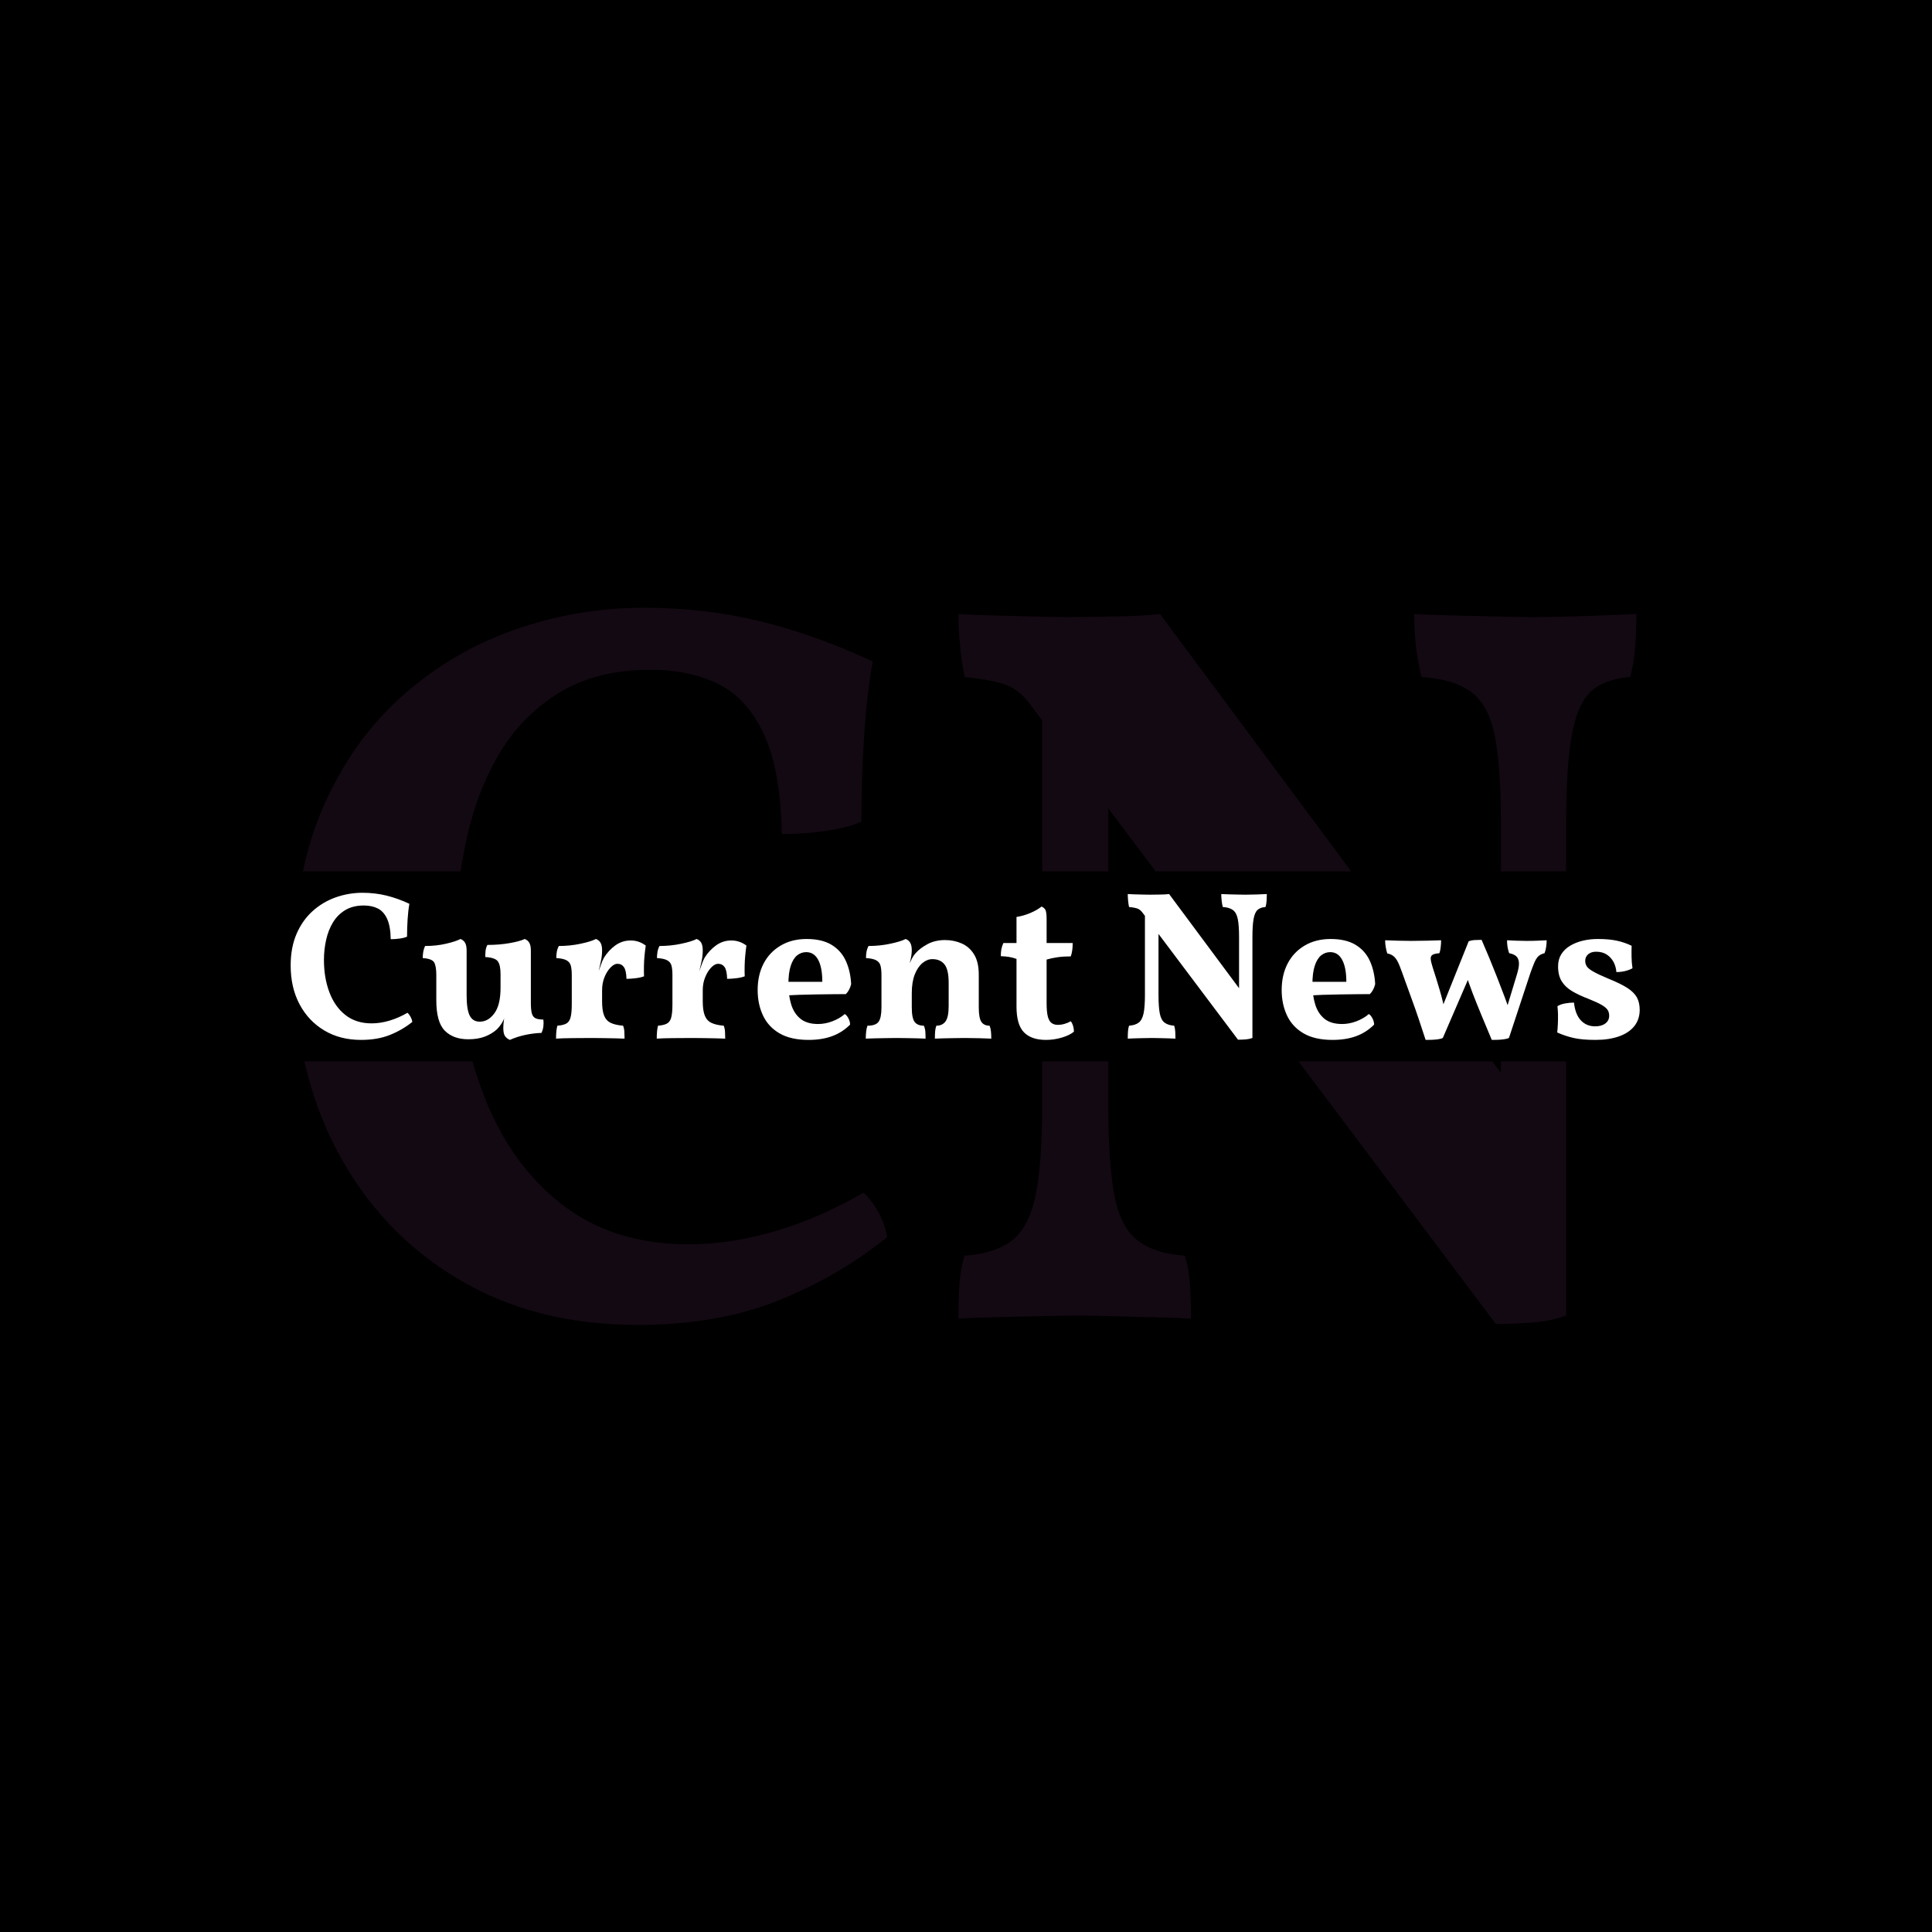 <svg xmlns="http://www.w3.org/2000/svg" version="1.1" xmlns:xlink="http://www.w3.org/1999/xlink" xmlns:svgjs="http://svgjs.dev/svgjs" width="1000" height="1000" viewBox="0 0 1000 1000"><rect width="1000" height="1000" fill="#000000"></rect><g transform="matrix(0.7,0,0,0.7,149.576,282.127)"><svg viewBox="0 0 396 247" data-background-color="#fafafa" preserveAspectRatio="xMidYMid meet" height="623" width="1000" xmlns="http://www.w3.org/2000/svg" xmlns:xlink="http://www.w3.org/1999/xlink"><g id="tight-bounds" transform="matrix(1,0,0,1,0.24,-0.1)"><svg viewBox="0 0 395.52 247.2" height="247.2" width="395.52"><g><svg></svg></g><g><svg viewBox="0 0 395.52 247.2" height="247.2" width="395.52"><g><g><path xmlns="http://www.w3.org/2000/svg" d="M101.576 228.72c-19.994 0-37.504-4.504-52.53-13.511-15.066-8.967-26.841-21.428-35.322-37.383-4.324-8.133-7.546-16.922-9.666-26.366h49.278c0.874 3.108 1.867 6.141 2.981 9.099 5.13 13.733 12.744 24.579 22.842 32.536 10.098 7.998 22.62 11.996 37.564 11.996 8.28 0 16.823-1.313 25.629-3.938 8.765-2.625 17.288-6.362 25.568-11.209 1.616 1.414 3.09 3.332 4.423 5.756 1.293 2.424 2.141 4.847 2.545 7.27-9.492 7.675-20.135 13.875-31.93 18.601-11.835 4.766-25.629 7.149-41.382 7.149zM9.482 77.068c5.655-13.006 13.329-23.852 23.024-32.536 9.694-8.684 20.701-15.208 33.02-19.57 12.32-4.322 25.043-6.483 38.171-6.482 11.916 0 23.387 1.353 34.414 4.059 10.987 2.747 21.832 6.644 32.536 11.693-1.212 6.867-2.06 14.339-2.545 22.418-0.525 8.078-0.788 16.258-0.788 24.538-2.625 1.212-6.16 2.121-10.602 2.727-4.443 0.606-8.684 0.909-12.724 0.909-0.202-12.32-1.919-22.014-5.15-29.083-3.231-7.069-7.675-12.017-13.329-14.844-5.655-2.827-12.32-4.241-19.994-4.241-10.3 0-19.085 2.161-26.356 6.483-7.271 4.362-13.127 10.179-17.571 17.449-4.443 7.271-7.715 15.551-9.815 24.841-0.78 3.383-1.417 6.82-1.913 10.311l-46.254 0c1.397-6.633 3.356-12.857 5.876-18.672zM217.603 47.865c-2.222-3.231-4.645-5.413-7.271-6.544-2.625-1.091-6.867-1.939-12.723-2.544-0.606-2.827-1.05-5.857-1.333-9.089-0.323-3.231-0.485-6.362-0.485-9.391 2.222 0.202 5.291 0.343 9.209 0.424 3.958 0.121 7.957 0.222 11.997 0.303 4.039 0.121 7.473 0.182 10.3 0.182 4.645 0 9.593-0.061 14.844-0.182 5.251-0.081 9.492-0.323 12.723-0.727l56.053 75.443-57.328 0-13.872-18.455 0 18.455h-19.388l0-44.248zM354.835 154.85l0-3.39 19.085 0v74.534c-2.827 1.01-5.958 1.676-9.391 1.999-3.433 0.283-7.17 0.424-11.209 0.425l-57.847-76.958h56.843zM354.835 82.097c0-11.31-0.606-19.994-1.818-26.053-1.212-6.059-3.534-10.361-6.968-12.905-3.433-2.504-8.28-3.958-14.541-4.362-0.808-3.433-1.373-6.705-1.696-9.816-0.283-3.151-0.424-6.039-0.424-8.664 3.029 0.202 6.624 0.343 10.784 0.424 4.12 0.121 8.301 0.222 12.542 0.303 4.241 0.121 7.977 0.182 11.209 0.182 4.645 0 9.957-0.101 15.935-0.303 5.938-0.202 10.825-0.404 14.662-0.606 0 3.029-0.101 6.099-0.303 9.21-0.202 3.151-0.707 6.241-1.515 9.27-5.049 0.404-8.886 1.818-11.511 4.241-2.625 2.424-4.484 6.665-5.574 12.723-1.131 6.059-1.696 14.844-1.697 26.356v13.643l-19.085 0zM239.717 164.497c0 11.31 0.606 20.095 1.818 26.356 1.212 6.261 3.494 10.643 6.846 13.147 3.312 2.545 7.897 4.019 13.754 4.423 0.808 2.424 1.313 5.251 1.515 8.483 0.202 3.231 0.303 6.564 0.303 9.997-2.827-0.202-6.261-0.343-10.3-0.424-4.039-0.121-8.078-0.222-12.118-0.303-4.039-0.121-7.675-0.182-10.906-0.182-3.231 0-7.109 0.061-11.633 0.182-4.564 0.081-8.967 0.182-13.208 0.303-4.241 0.081-7.574 0.222-9.997 0.424 0-3.837 0.101-7.271 0.303-10.3 0.202-3.029 0.707-5.756 1.515-8.18 5.857-0.404 10.462-1.878 13.814-4.423 3.312-2.504 5.635-6.887 6.967-13.147 1.293-6.261 1.939-15.046 1.939-26.356l0-13.037h19.388z" fill="#130912" fill-rule="nonzero" stroke="none" stroke-width="1" stroke-linecap="butt" stroke-linejoin="miter" stroke-miterlimit="10" stroke-dasharray="" stroke-dashoffset="0" font-family="none" font-weight="none" font-size="none" text-anchor="none" style="mix-blend-mode: normal" data-fill-palette-color="tertiary"></path></g></g><g transform="matrix(1,0,0,1,0,102.034)"><svg viewBox="0 0 395.52 43.132" height="43.132" width="395.52"><g><svg viewBox="0 0 395.52 43.132" height="43.132" width="395.52"><g><svg viewBox="0 0 395.52 43.132" height="43.132" width="395.52"><g><svg viewBox="0 0 395.52 43.132" height="43.132" width="395.52"><g><svg viewBox="0 0 395.52 43.132" height="43.132" width="395.52"><g><svg viewBox="0 0 395.52 43.132" height="43.132" width="395.52"><g transform="matrix(1,0,0,1,0,0)"><svg width="395.52" viewBox="1.75 -34.25 318.17 34.7" height="43.132" data-palette-color="#130912"><path d="M18.35 0.45L18.35 0.45Q13.4 0.45 9.68-1.78 5.95-4 3.85-7.95 1.75-11.9 1.75-17.1L1.75-17.1Q1.75-21.35 3.15-24.58 4.55-27.8 6.95-29.95 9.35-32.1 12.4-33.18 15.45-34.25 18.7-34.25L18.7-34.25Q21.65-34.25 24.38-33.58 27.1-32.9 29.75-31.65L29.75-31.65Q29.45-29.95 29.33-27.95 29.2-25.95 29.2-23.9L29.2-23.9Q28.55-23.6 27.45-23.45 26.35-23.3 25.35-23.3L25.35-23.3Q25.3-26.35 24.5-28.1 23.7-29.85 22.3-30.55 20.9-31.25 19-31.25L19-31.25Q16.45-31.25 14.65-30.18 12.85-29.1 11.75-27.3 10.65-25.5 10.13-23.2 9.6-20.9 9.6-18.4L9.6-18.4Q9.6-14.2 10.88-10.8 12.15-7.4 14.65-5.43 17.15-3.45 20.85-3.45L20.85-3.45Q22.9-3.45 25.08-4.1 27.25-4.75 29.3-5.95L29.3-5.95Q29.7-5.6 30.03-5 30.35-4.4 30.45-3.8L30.45-3.8Q28.1-1.9 25.18-0.73 22.25 0.45 18.35 0.45ZM43.65 0.3L43.65 0.3Q40.1 0.3 38.1-1.73 36.1-3.75 36.1-8.9L36.1-8.9 36.1-14.8Q36.1-16.95 35.6-17.82 35.1-18.7 32.9-18.85L32.9-18.85Q32.9-19.6 33.02-20.33 33.15-21.05 33.45-21.7L33.45-21.7Q36.1-21.7 38.37-22.23 40.65-22.75 41.8-23.35L41.8-23.35Q42.5-23.1 42.87-22.48 43.25-21.85 43.25-20.65L43.25-20.65 43.25-10.1Q43.25-6.75 43.97-5.3 44.7-3.85 46.35-3.85L46.35-3.85Q48.35-3.85 49.8-5.83 51.25-7.8 51.25-11.85L51.25-11.85 51.25-15.05Q51.25-17.2 50.62-18.07 50-18.95 47.65-19.1L47.65-19.1Q47.65-19.85 47.72-20.58 47.8-21.3 48.15-21.95L48.15-21.95Q51-21.95 53.4-22.38 55.8-22.8 56.95-23.35L56.95-23.35Q57.65-23.1 58.02-22.48 58.4-21.85 58.4-20.65L58.4-20.65 58.4-6.7 52.2-4.9Q51.9-4 51.42-3.3 50.95-2.6 50.4-2.05L50.4-2.05Q49.25-1 47.6-0.35 45.95 0.3 43.65 0.3ZM53.45 0.45L53.45 0.45Q52.65 0.1 52.27-0.5 51.9-1.1 51.9-2.4L51.9-2.4Q51.9-3.2 52.05-4.28 52.2-5.35 52.5-6.5L52.5-6.5 58.4-8.35Q58.4-6.8 58.6-5.93 58.8-5.05 59.42-4.7 60.05-4.35 61.35-4.35L61.35-4.35Q61.45-3.55 61.35-2.73 61.25-1.9 60.9-1.2L60.9-1.2Q59.1-1.15 57.1-0.73 55.1-0.3 53.45 0.45ZM75.2-11.35L75.2-8.65Q75.2-6.5 75.67-5.3 76.15-4.1 77.22-3.58 78.3-3.05 80.15-2.9L80.15-2.9Q80.4-2.3 80.45-1.5 80.5-0.7 80.5 0.15L80.5 0.15Q79.65 0.1 78.37 0.08 77.09 0.05 75.65 0.03 74.2 0 72.8 0L72.8 0Q70.55 0 68.15 0.03 65.75 0.05 64.34 0.15L64.34 0.15Q64.34-0.9 64.42-1.63 64.5-2.35 64.65-2.9L64.65-2.9Q66-3 66.75-3.4 67.5-3.8 67.77-4.88 68.05-5.95 68.05-7.9L68.05-7.9 68.05-11.35 75.2-11.35ZM74.25-15.1L75.2-14.75 75.2-10.45 68.05-10.45 68.05-15.9 75.2-20.65Q75.2-19.4 74.92-18.13 74.65-16.85 74.25-15.1L74.25-15.1ZM75.2-11.25L74.09-14.9Q74.5-16.05 74.9-17.2 75.3-18.35 75.65-18.95L75.65-18.95Q76.75-20.7 78.34-21.85 79.95-23 81.95-23L81.95-23Q83.9-23 85.5-21.8L85.5-21.8Q85.34-20.8 85.22-19.53 85.09-18.25 85.07-16.95 85.05-15.65 85.09-14.55L85.09-14.55Q84.34-14.25 83.12-14.1 81.9-13.95 80.95-13.95L80.95-13.95Q80.9-15.95 80.34-16.73 79.8-17.5 78.8-17.5L78.8-17.5Q78.05-17.5 77.2-16.63 76.34-15.75 75.77-14.35 75.2-12.95 75.2-11.25L75.2-11.25ZM75.2-20.65L68.05-10.45 68.05-14.8Q68.05-16.25 67.82-17.07 67.59-17.9 66.82-18.32 66.05-18.75 64.4-18.85L64.4-18.85Q64.4-19.6 64.52-20.33 64.65-21.05 65-21.7L65-21.7Q67.65-21.7 70.12-22.23 72.59-22.75 73.75-23.35L73.75-23.35Q74.45-23.1 74.82-22.48 75.2-21.85 75.2-20.65L75.2-20.65ZM98.94-11.35L98.94-8.65Q98.94-6.5 99.42-5.3 99.89-4.1 100.97-3.58 102.04-3.05 103.89-2.9L103.89-2.9Q104.14-2.3 104.19-1.5 104.24-0.7 104.24 0.15L104.24 0.15Q103.39 0.1 102.12 0.08 100.84 0.05 99.39 0.03 97.94 0 96.54 0L96.54 0Q94.29 0 91.89 0.03 89.49 0.05 88.09 0.15L88.09 0.15Q88.09-0.9 88.17-1.63 88.24-2.35 88.39-2.9L88.39-2.9Q89.74-3 90.49-3.4 91.24-3.8 91.52-4.88 91.79-5.95 91.79-7.9L91.79-7.9 91.79-11.35 98.94-11.35ZM97.99-15.1L98.94-14.75 98.94-10.45 91.79-10.45 91.79-15.9 98.94-20.65Q98.94-19.4 98.67-18.13 98.39-16.85 97.99-15.1L97.99-15.1ZM98.94-11.25L97.84-14.9Q98.24-16.05 98.64-17.2 99.04-18.35 99.39-18.95L99.39-18.95Q100.49-20.7 102.09-21.85 103.69-23 105.69-23L105.69-23Q107.64-23 109.24-21.8L109.24-21.8Q109.09-20.8 108.97-19.53 108.84-18.25 108.82-16.95 108.79-15.65 108.84-14.55L108.84-14.55Q108.09-14.25 106.87-14.1 105.64-13.95 104.69-13.95L104.69-13.95Q104.64-15.95 104.09-16.73 103.54-17.5 102.54-17.5L102.54-17.5Q101.79-17.5 100.94-16.63 100.09-15.75 99.52-14.35 98.94-12.95 98.94-11.25L98.94-11.25ZM98.94-20.65L91.79-10.45 91.79-14.8Q91.79-16.25 91.57-17.07 91.34-17.9 90.57-18.32 89.79-18.75 88.14-18.85L88.14-18.85Q88.14-19.6 88.27-20.33 88.39-21.05 88.74-21.7L88.74-21.7Q91.39-21.7 93.87-22.23 96.34-22.75 97.49-23.35L97.49-23.35Q98.19-23.1 98.57-22.48 98.94-21.85 98.94-20.65L98.94-20.65ZM123.89 0.45L123.89 0.45Q119.69 0.45 117.04-1.1 114.39-2.65 113.14-5.33 111.89-8 111.89-11.3L111.89-11.3Q111.89-14.85 113.29-17.55 114.69-20.25 117.32-21.8 119.94-23.35 123.44-23.35L123.44-23.35Q127.04-23.35 129.32-21.98 131.59-20.6 132.69-18.18 133.79-15.75 133.94-12.7L133.94-12.7Q133.59-11.25 132.69-10.35L132.69-10.35Q131.44-10.35 129.64-10.33 127.84-10.3 125.77-10.28 123.69-10.25 121.57-10.18 119.44-10.1 117.54-9.95L117.54-9.95 117.54-13.25 127.14-13.25Q127.14-16.6 126.17-18.43 125.19-20.25 123.34-20.25L123.34-20.25Q122.14-20.25 121.19-19.48 120.24-18.7 119.69-17.03 119.14-15.35 119.14-12.65L119.14-12.65Q119.14-10.1 119.79-7.95 120.44-5.8 121.97-4.55 123.49-3.3 126.14-3.3L126.14-3.3Q127.84-3.3 129.54-3.95 131.24-4.6 132.44-5.65L132.44-5.65Q132.89-5.4 133.29-4.65 133.69-3.9 133.69-3.15L133.69-3.15Q131.84-1.3 129.44-0.43 127.04 0.45 123.89 0.45ZM148.24-20.65L141.09-10.45 141.09-14.8Q141.09-16.25 140.86-17.07 140.64-17.9 139.86-18.32 139.09-18.75 137.44-18.85L137.44-18.85Q137.44-19.6 137.56-20.33 137.69-21.05 138.04-21.7L138.04-21.7Q140.69-21.7 143.16-22.23 145.64-22.75 146.79-23.35L146.79-23.35Q147.49-23.1 147.86-22.48 148.24-21.85 148.24-20.65L148.24-20.65ZM164.04-14.95L164.04-7.25Q164.04-4.75 164.64-3.83 165.24-2.9 166.59-2.9L166.59-2.9Q166.84-2.3 166.91-1.58 166.99-0.85 166.99 0.15L166.99 0.15Q165.89 0.1 164.16 0.05 162.44 0 160.79 0L160.79 0Q159.69 0 158.31 0.03 156.94 0.05 155.69 0.08 154.44 0.1 153.69 0.15L153.69 0.15Q153.69-0.75 153.74-1.5 153.79-2.25 154.04-2.9L154.04-2.9Q155.44-2.9 156.19-3.9 156.94-4.9 156.94-7.55L156.94-7.55 156.94-13Q156.94-16.15 155.94-17.38 154.94-18.6 153.09-18.6L153.09-18.6Q151.89-18.6 150.76-17.68 149.64-16.75 148.94-14.98 148.24-13.2 148.24-10.55L148.24-10.55 148.24-7.25Q148.24-4.7 148.91-3.8 149.59-2.9 151.09-2.9L151.09-2.9Q151.39-2.2 151.44-1.5 151.49-0.8 151.49 0.15L151.49 0.15Q150.79 0.1 149.59 0.08 148.39 0.05 147.11 0.03 145.84 0 144.64 0L144.64 0Q143.54 0 142.14 0.03 140.74 0.05 139.44 0.08 138.14 0.1 137.39 0.15L137.39 0.15Q137.39-0.8 137.49-1.6 137.59-2.4 137.79-2.9L137.79-2.9Q139.74-2.9 140.41-3.83 141.09-4.75 141.09-7.25L141.09-7.25 141.09-14.8 148.24-20.65Q148.24-20.05 148.11-19.28 147.99-18.5 147.74-17.65L147.74-17.65Q148.04-18.25 148.34-18.85 148.64-19.45 149.14-20L149.14-20Q150.14-21.15 151.94-22.13 153.74-23.1 156.09-23.1L156.09-23.1Q158.19-23.1 160.01-22.3 161.84-21.5 162.94-19.7 164.04-17.9 164.04-14.95L164.04-14.95ZM179.89 0.45L179.89 0.45Q176.44 0.45 174.69-1.35 172.94-3.15 172.94-7.4L172.94-7.4 172.94-18.65Q172.14-18.95 171.29-19.1 170.44-19.25 169.24-19.3L169.24-19.3Q169.24-20.2 169.36-20.9 169.49-21.6 169.84-22.4L169.84-22.4 172.94-22.4 172.94-28.55Q174.59-28.8 176.19-29.48 177.79-30.15 178.84-31L178.84-31Q179.54-30.7 179.79-30.15 180.04-29.6 180.04-27.95L180.04-27.95 180.04-22.4 186.19-22.4Q186.19-21.5 186.09-20.73 185.99-19.95 185.74-19.25L185.74-19.25Q184.04-19.25 182.64-19.05 181.24-18.85 180.04-18.5L180.04-18.5 180.04-8.2Q180.04-6.25 180.31-5.13 180.59-4 181.19-3.55 181.79-3.1 182.64-3.1L182.64-3.1Q183.49-3.1 184.26-3.33 185.04-3.55 185.74-3.95L185.74-3.95Q186.44-3.05 186.49-1.5L186.49-1.5Q185.49-0.65 183.64-0.1 181.79 0.45 179.89 0.45ZM226.13-10.8L225.18 0.4 202.78-29.4Q202.23-30.2 201.58-30.48 200.93-30.75 199.48-30.9L199.48-30.9Q199.33-31.6 199.26-32.4 199.18-33.2 199.18-33.95L199.18-33.95Q199.73-33.9 200.71-33.88 201.68-33.85 202.68-33.83 203.68-33.8 204.38-33.8L204.38-33.8Q205.53-33.8 206.83-33.83 208.13-33.85 208.93-33.95L208.93-33.95 226.13-10.8ZM199.18 0.15L199.18 0.15Q199.18-0.8 199.23-1.55 199.28-2.3 199.48-2.9L199.48-2.9Q200.93-3 201.76-3.63 202.58-4.25 202.91-5.8 203.23-7.35 203.23-10.15L203.23-10.15 203.23-30.65 206.43-30.4 206.43-10.15Q206.43-7.35 206.73-5.8 207.03-4.25 207.86-3.63 208.68-3 210.13-2.9L210.13-2.9Q210.33-2.3 210.38-1.5 210.43-0.7 210.43 0.15L210.43 0.15Q209.73 0.1 208.73 0.08 207.73 0.05 206.73 0.03 205.73 0 204.93 0L204.93 0Q204.13 0 203.01 0.03 201.88 0.05 200.83 0.08 199.78 0.1 199.18 0.15ZM225.18 0.4L225.18 0.4 225.43-6.95 225.43-23.75Q225.43-26.55 225.13-28.05 224.83-29.55 223.98-30.18 223.13-30.8 221.58-30.9L221.58-30.9Q221.38-31.75 221.31-32.52 221.23-33.3 221.23-33.95L221.23-33.95Q221.98-33.9 223.01-33.88 224.03-33.85 225.08-33.83 226.13-33.8 226.93-33.8L226.93-33.8Q228.08-33.8 229.56-33.85 231.03-33.9 231.98-33.95L231.98-33.95Q231.98-33.2 231.93-32.43 231.88-31.65 231.68-30.9L231.68-30.9Q230.43-30.8 229.78-30.2 229.13-29.6 228.86-28.1 228.58-26.6 228.58-23.75L228.58-23.75 228.58 0Q227.88 0.25 227.03 0.33 226.18 0.4 225.18 0.4ZM247.48 0.45L247.48 0.45Q243.28 0.45 240.63-1.1 237.98-2.65 236.73-5.33 235.48-8 235.48-11.3L235.48-11.3Q235.48-14.85 236.88-17.55 238.28-20.25 240.9-21.8 243.53-23.35 247.03-23.35L247.03-23.35Q250.63-23.35 252.9-21.98 255.18-20.6 256.28-18.18 257.38-15.75 257.53-12.7L257.53-12.7Q257.18-11.25 256.28-10.35L256.28-10.35Q255.03-10.35 253.23-10.33 251.43-10.3 249.35-10.28 247.28-10.25 245.15-10.18 243.03-10.1 241.13-9.95L241.13-9.95 241.13-13.25 250.73-13.25Q250.73-16.6 249.75-18.43 248.78-20.25 246.93-20.25L246.93-20.25Q245.73-20.25 244.78-19.48 243.83-18.7 243.28-17.03 242.73-15.35 242.73-12.65L242.73-12.65Q242.73-10.1 243.38-7.95 244.03-5.8 245.55-4.55 247.08-3.3 249.73-3.3L249.73-3.3Q251.43-3.3 253.13-3.95 254.83-4.6 256.03-5.65L256.03-5.65Q256.48-5.4 256.88-4.65 257.28-3.9 257.28-3.15L257.28-3.15Q255.43-1.3 253.03-0.43 250.63 0.45 247.48 0.45ZM269.43 0.45L269.43 0.45Q268.68-1.85 267.85-4.33 267.03-6.8 266.15-9.18 265.28-11.55 264.55-13.6 263.83-15.65 263.28-17.05L263.28-17.05Q262.73-18.45 262.08-19.1 261.43-19.75 260.38-19.95L260.38-19.95Q260.18-20.55 260.03-21.4 259.88-22.25 259.88-23.05L259.88-23.05Q261.38-23 262.85-22.95 264.33-22.9 266.03-22.9L266.03-22.9Q267.93-22.9 269.73-22.95 271.53-23 273.08-23.05L273.08-23.05Q273.08-22.25 272.98-21.4 272.88-20.55 272.68-20L272.68-20Q271.48-19.9 271.03-19.6 270.58-19.3 270.63-18.63 270.68-17.95 271.08-16.7L271.08-16.7Q271.88-14.25 272.73-11.38 273.58-8.5 274.18-5.35L274.18-5.35 272.58-5.35 279.58-22.8Q280.18-23.05 281.03-23.1 281.88-23.15 282.63-23.15L282.63-23.15Q284.43-19.05 286.25-14.4 288.08-9.75 289.68-5.25L289.68-5.25 287.98-5.15 290.98-15.05Q291.53-16.85 291.43-17.85 291.33-18.85 290.75-19.33 290.18-19.8 289.13-20L289.13-20Q288.88-20.7 288.75-21.48 288.63-22.25 288.63-23.05L288.63-23.05Q289.58-23 290.75-22.95 291.93-22.9 293.23-22.9L293.23-22.9Q294.68-22.9 295.83-22.95 296.98-23 297.98-23.05L297.98-23.05Q297.98-22.3 297.85-21.45 297.73-20.6 297.48-20L297.48-20Q296.63-19.8 296.1-19.35 295.58-18.9 295.15-17.95 294.73-17 294.13-15.3L294.13-15.3 289.08 0Q288.63 0.2 287.9 0.3 287.18 0.4 286.4 0.43 285.63 0.45 285.03 0.45L285.03 0.45Q283.78-2.55 282.65-5.25 281.53-7.95 280.55-10.48 279.58-13 278.78-15.5L278.78-15.5 280.78-16.9 273.48 0Q273.08 0.2 272.35 0.3 271.63 0.4 270.85 0.43 270.08 0.45 269.43 0.45ZM318.02-21.75L318.02-21.75Q317.97-20.5 318-19.13 318.02-17.75 318.22-16.45L318.22-16.45Q317.52-16.05 316.52-15.8 315.52-15.55 314.42-15.55L314.42-15.55Q314.32-16.85 313.75-17.93 313.17-19 312.15-19.68 311.12-20.35 309.62-20.35L309.62-20.35Q308.47-20.35 307.77-19.75 307.07-19.15 307.07-18.2L307.07-18.2Q307.07-17.5 307.42-16.93 307.77-16.35 308.95-15.68 310.12-15 312.52-14L312.52-14Q315.37-12.85 316.97-11.83 318.57-10.8 319.25-9.58 319.92-8.35 319.92-6.65L319.92-6.65Q319.92-4.4 318.65-2.8 317.37-1.2 315.02-0.38 312.67 0.45 309.47 0.45L309.47 0.45Q306.37 0.45 304.37 0 302.37-0.45 300.47-1.3L300.47-1.3Q300.57-2.25 300.62-3.38 300.67-4.5 300.65-5.6 300.62-6.7 300.52-7.5L300.52-7.5Q301.22-7.95 302.32-8.15 303.42-8.35 304.42-8.35L304.42-8.35Q304.72-5.55 306.05-4.15 307.37-2.75 309.42-2.75L309.42-2.75Q310.92-2.75 311.82-3.43 312.72-4.1 312.72-5.25L312.72-5.25Q312.72-6.05 312.35-6.63 311.97-7.2 310.95-7.8 309.92-8.4 307.92-9.2L307.92-9.2Q305.57-10.1 303.97-11.05 302.37-12 301.52-13.38 300.67-14.75 300.67-16.9L300.67-16.9Q300.67-18.55 301.42-19.75 302.17-20.95 303.5-21.75 304.82-22.55 306.5-22.95 308.17-23.35 310.02-23.35L310.02-23.35Q312.67-23.35 314.52-22.95 316.37-22.55 318.02-21.75Z" opacity="1" transform="matrix(1,0,0,1,0,0)" fill="#ffffff" class="undefined-text-0" data-fill-palette-color="primary" id="text-0"></path></svg></g></svg></g></svg></g></svg></g></svg></g></svg></g></svg></g></svg></g><defs></defs></svg><rect width="395.52" height="247.2" fill="none" stroke="none" visibility="hidden"></rect></g></svg></g></svg>